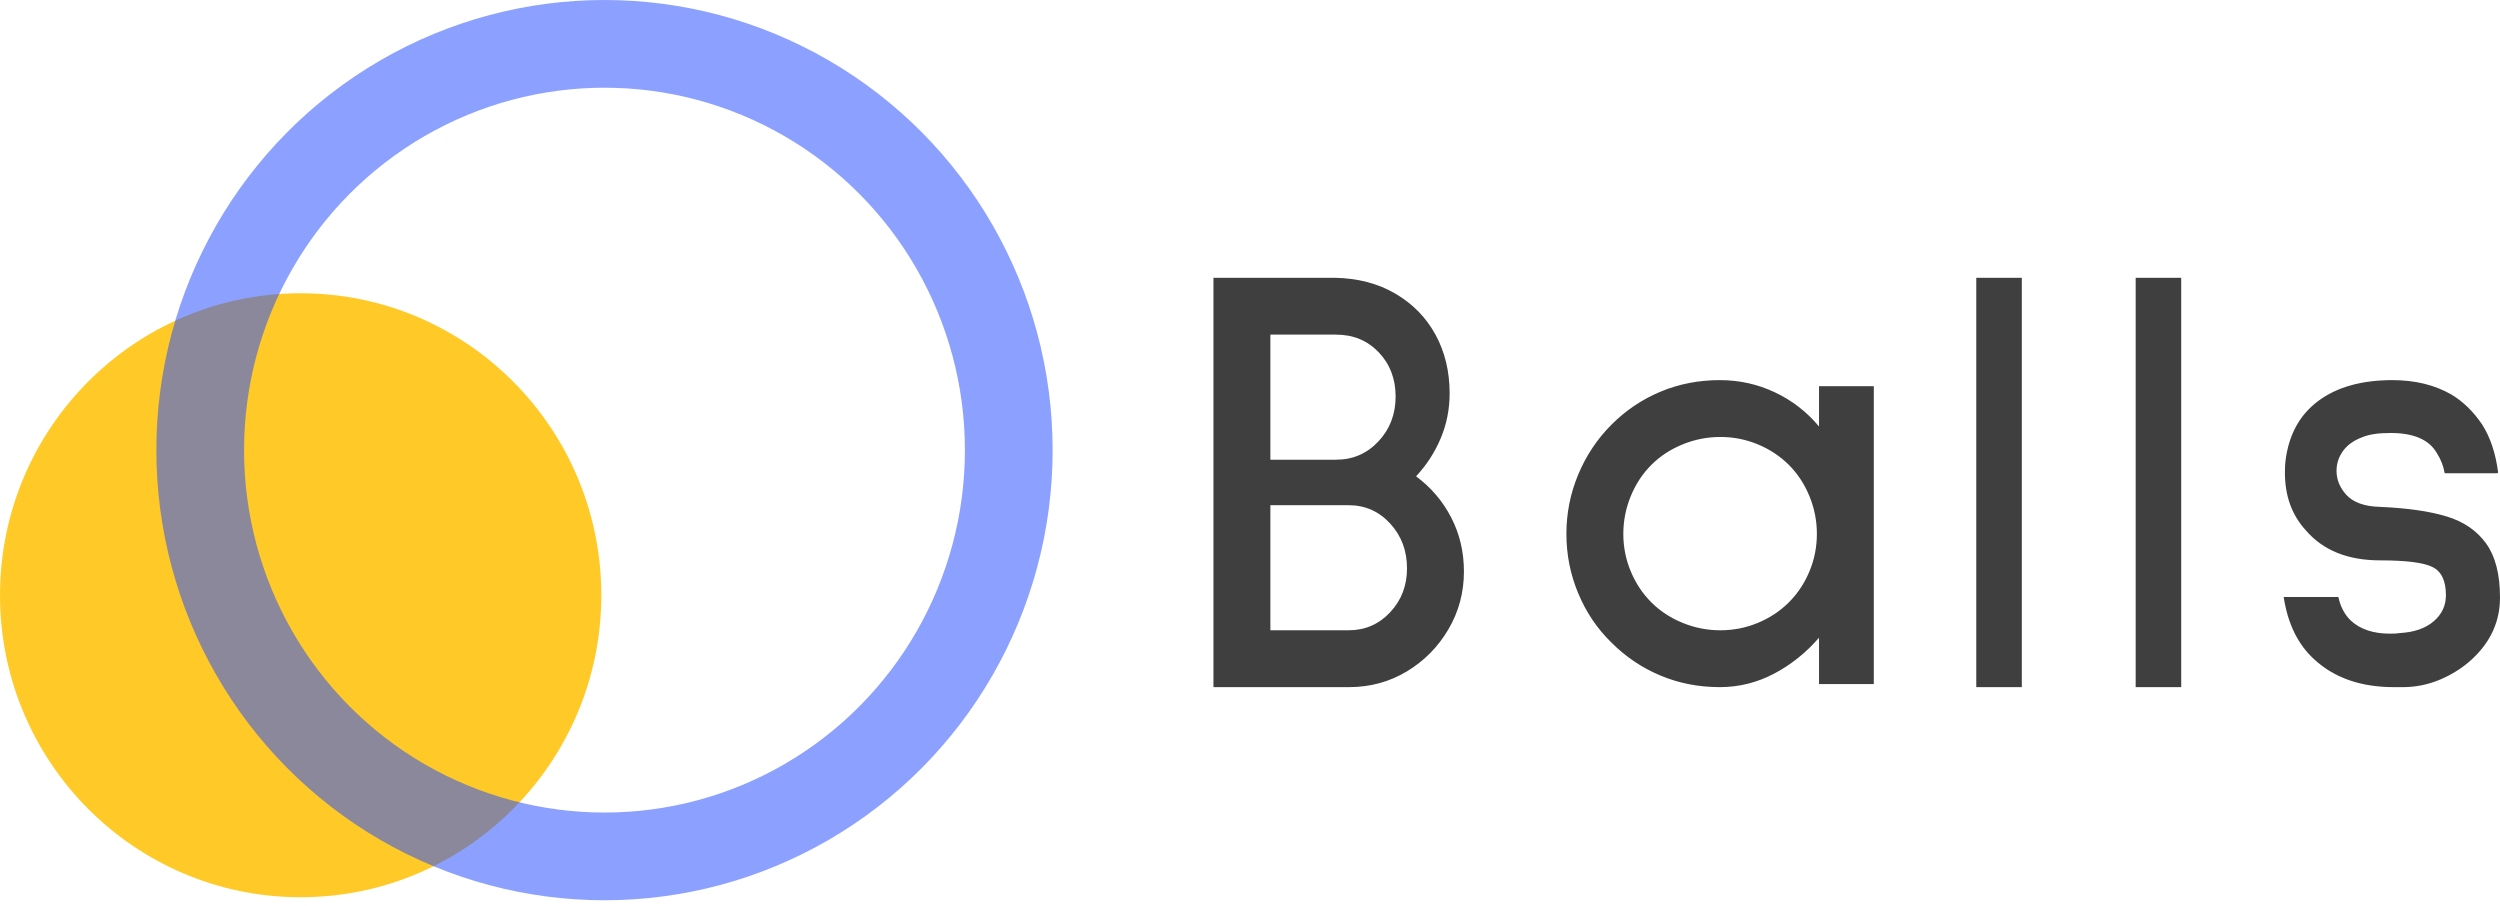 <?xml version="1.0" encoding="UTF-8"?>
<svg width="171px" height="62px" viewBox="0 0 171 62" version="1.1" xmlns="http://www.w3.org/2000/svg" xmlns:xlink="http://www.w3.org/1999/xlink">
    <!-- Generator: Sketch 63.1 (92452) - https://sketch.com -->
    <title>Group 3</title>
    <desc>Created with Sketch.</desc>
    <g id="Page-3" stroke="none" stroke-width="1" fill="none" fill-rule="evenodd">
        <g id="Desktop-HD" transform="translate(-43, -25)">
            <rect id="Rectangle" fill="#FFFFFF" x="29" y="6" width="1191" height="99"></rect>
            <g id="Group-3" transform="translate(43, 25)">
                <g id="logo" transform="translate(83, 19)" fill="#3F3F3F" fill-rule="nonzero">
                    <g id="Group">
                        <path d="M9.268,28 C10.713,28 12.031,27.643 13.222,26.928 C14.412,26.213 15.361,25.253 16.07,24.048 C16.778,22.843 17.133,21.526 17.133,20.096 C17.133,18.751 16.842,17.518 16.261,16.396 C15.68,15.275 14.88,14.336 13.859,13.58 C14.568,12.823 15.128,11.961 15.539,10.994 C15.949,10.027 16.155,8.997 16.155,7.904 C16.155,6.418 15.836,5.087 15.198,3.91 C14.561,2.733 13.647,1.794 12.456,1.093 C11.266,0.392 9.877,0.028 8.29,0 L8.29,0 L0,0 L0,28 L9.268,28 Z M8.387,12.444 L3.894,12.444 L3.894,3.889 L8.387,3.889 C9.563,3.889 10.536,4.292 11.305,5.099 C12.075,5.905 12.46,6.914 12.46,8.123 C12.46,9.333 12.068,10.356 11.284,11.191 C10.501,12.027 9.535,12.444 8.387,12.444 L8.387,12.444 Z M9.246,24.111 L3.894,24.111 L3.894,15.556 L9.246,15.556 C10.371,15.556 11.318,15.973 12.086,16.809 C12.855,17.644 13.239,18.667 13.239,19.877 C13.239,21.058 12.855,22.059 12.086,22.88 C11.318,23.701 10.371,24.111 9.246,24.111 L9.246,24.111 Z M34.634,28 C35.939,28 37.174,27.694 38.34,27.082 C39.506,26.469 40.533,25.648 41.421,24.618 L41.421,24.618 L41.421,27.791 L45.168,27.791 L45.168,7.417 L41.421,7.417 L41.421,10.173 C40.588,9.171 39.582,8.392 38.402,7.835 C37.222,7.278 35.966,7 34.634,7 C33.191,7 31.837,7.264 30.574,7.793 C29.311,8.322 28.194,9.074 27.223,10.048 C26.251,11.022 25.495,12.156 24.954,13.45 C24.412,14.745 24.142,16.101 24.142,17.521 C24.142,18.94 24.412,20.297 24.954,21.591 C25.495,22.886 26.251,24.006 27.223,24.952 C28.194,25.926 29.311,26.678 30.574,27.207 C31.837,27.736 33.191,28 34.634,28 Z M34.675,24.111 C33.779,24.111 32.917,23.942 32.089,23.603 C31.26,23.264 30.547,22.796 29.95,22.199 C29.353,21.602 28.884,20.897 28.545,20.083 C28.205,19.27 28.035,18.415 28.035,17.52 C28.035,16.625 28.205,15.764 28.545,14.937 C28.884,14.11 29.353,13.398 29.95,12.801 C30.547,12.204 31.26,11.736 32.089,11.397 C32.917,11.058 33.779,10.889 34.675,10.889 C35.571,10.889 36.427,11.058 37.242,11.397 C38.056,11.736 38.762,12.204 39.36,12.801 C39.957,13.398 40.426,14.11 40.765,14.937 C41.105,15.764 41.274,16.625 41.274,17.52 C41.274,18.415 41.105,19.27 40.765,20.083 C40.426,20.897 39.957,21.602 39.36,22.199 C38.762,22.796 38.056,23.264 37.242,23.603 C36.427,23.942 35.571,24.111 34.675,24.111 Z M55.292,28 L55.292,0 L52.177,0 L52.177,28 L55.292,28 Z M66.195,28 L66.195,0 L63.08,0 L63.08,28 L66.195,28 Z M81.358,28 C82.255,28 83.117,27.822 83.944,27.466 C84.77,27.11 85.492,26.644 86.108,26.068 C87.369,24.89 88,23.493 88,21.877 C88,20.288 87.685,19.055 87.054,18.178 C86.424,17.301 85.527,16.685 84.364,16.329 C83.201,15.973 81.681,15.753 79.803,15.671 C78.738,15.644 77.968,15.37 77.491,14.849 C77.043,14.356 76.819,13.808 76.819,13.205 C76.819,12.712 76.966,12.26 77.26,11.849 C77.554,11.438 77.996,11.123 78.584,10.904 C79.032,10.712 79.677,10.616 80.518,10.616 C82.087,10.616 83.138,11.068 83.67,11.973 C83.951,12.411 84.133,12.877 84.217,13.37 L84.217,13.37 L87.79,13.37 L87.874,13.329 C87.706,12.014 87.341,10.918 86.781,10.041 C86.192,9.164 85.492,8.479 84.679,7.986 C83.53,7.329 82.185,7 80.644,7 C78.542,7 76.854,7.473 75.579,8.418 C74.303,9.363 73.554,10.726 73.33,12.507 C73.302,12.699 73.288,12.973 73.288,13.329 C73.288,14.918 73.764,16.233 74.717,17.274 C75.894,18.644 77.589,19.329 79.803,19.329 C81.569,19.329 82.76,19.479 83.376,19.781 C83.993,20.082 84.301,20.726 84.301,21.712 C84.301,22.425 84.021,23.021 83.46,23.5 C82.9,23.979 82.129,24.247 81.148,24.301 C81.008,24.329 80.784,24.342 80.476,24.342 C79.327,24.342 78.43,24.041 77.785,23.438 C77.365,23.027 77.085,22.493 76.945,21.836 L76.945,21.836 L73.204,21.836 C73.484,23.671 74.184,25.096 75.305,26.11 C76.678,27.37 78.486,28 80.728,28 L80.728,28 L81.358,28 Z" id="Balls"></path>
                    </g>
                </g>
                <g id="Group-2">
                    <ellipse id="Oval" fill="#FFCA28" cx="20.565" cy="40.715" rx="20.565" ry="20.656"></ellipse>
                    <ellipse id="Oval" stroke="#294FFF" stroke-width="6" opacity="0.534" cx="41.347" cy="30.789" rx="27.653" ry="27.789"></ellipse>
                </g>
            </g>
        </g>
    </g>
</svg>
